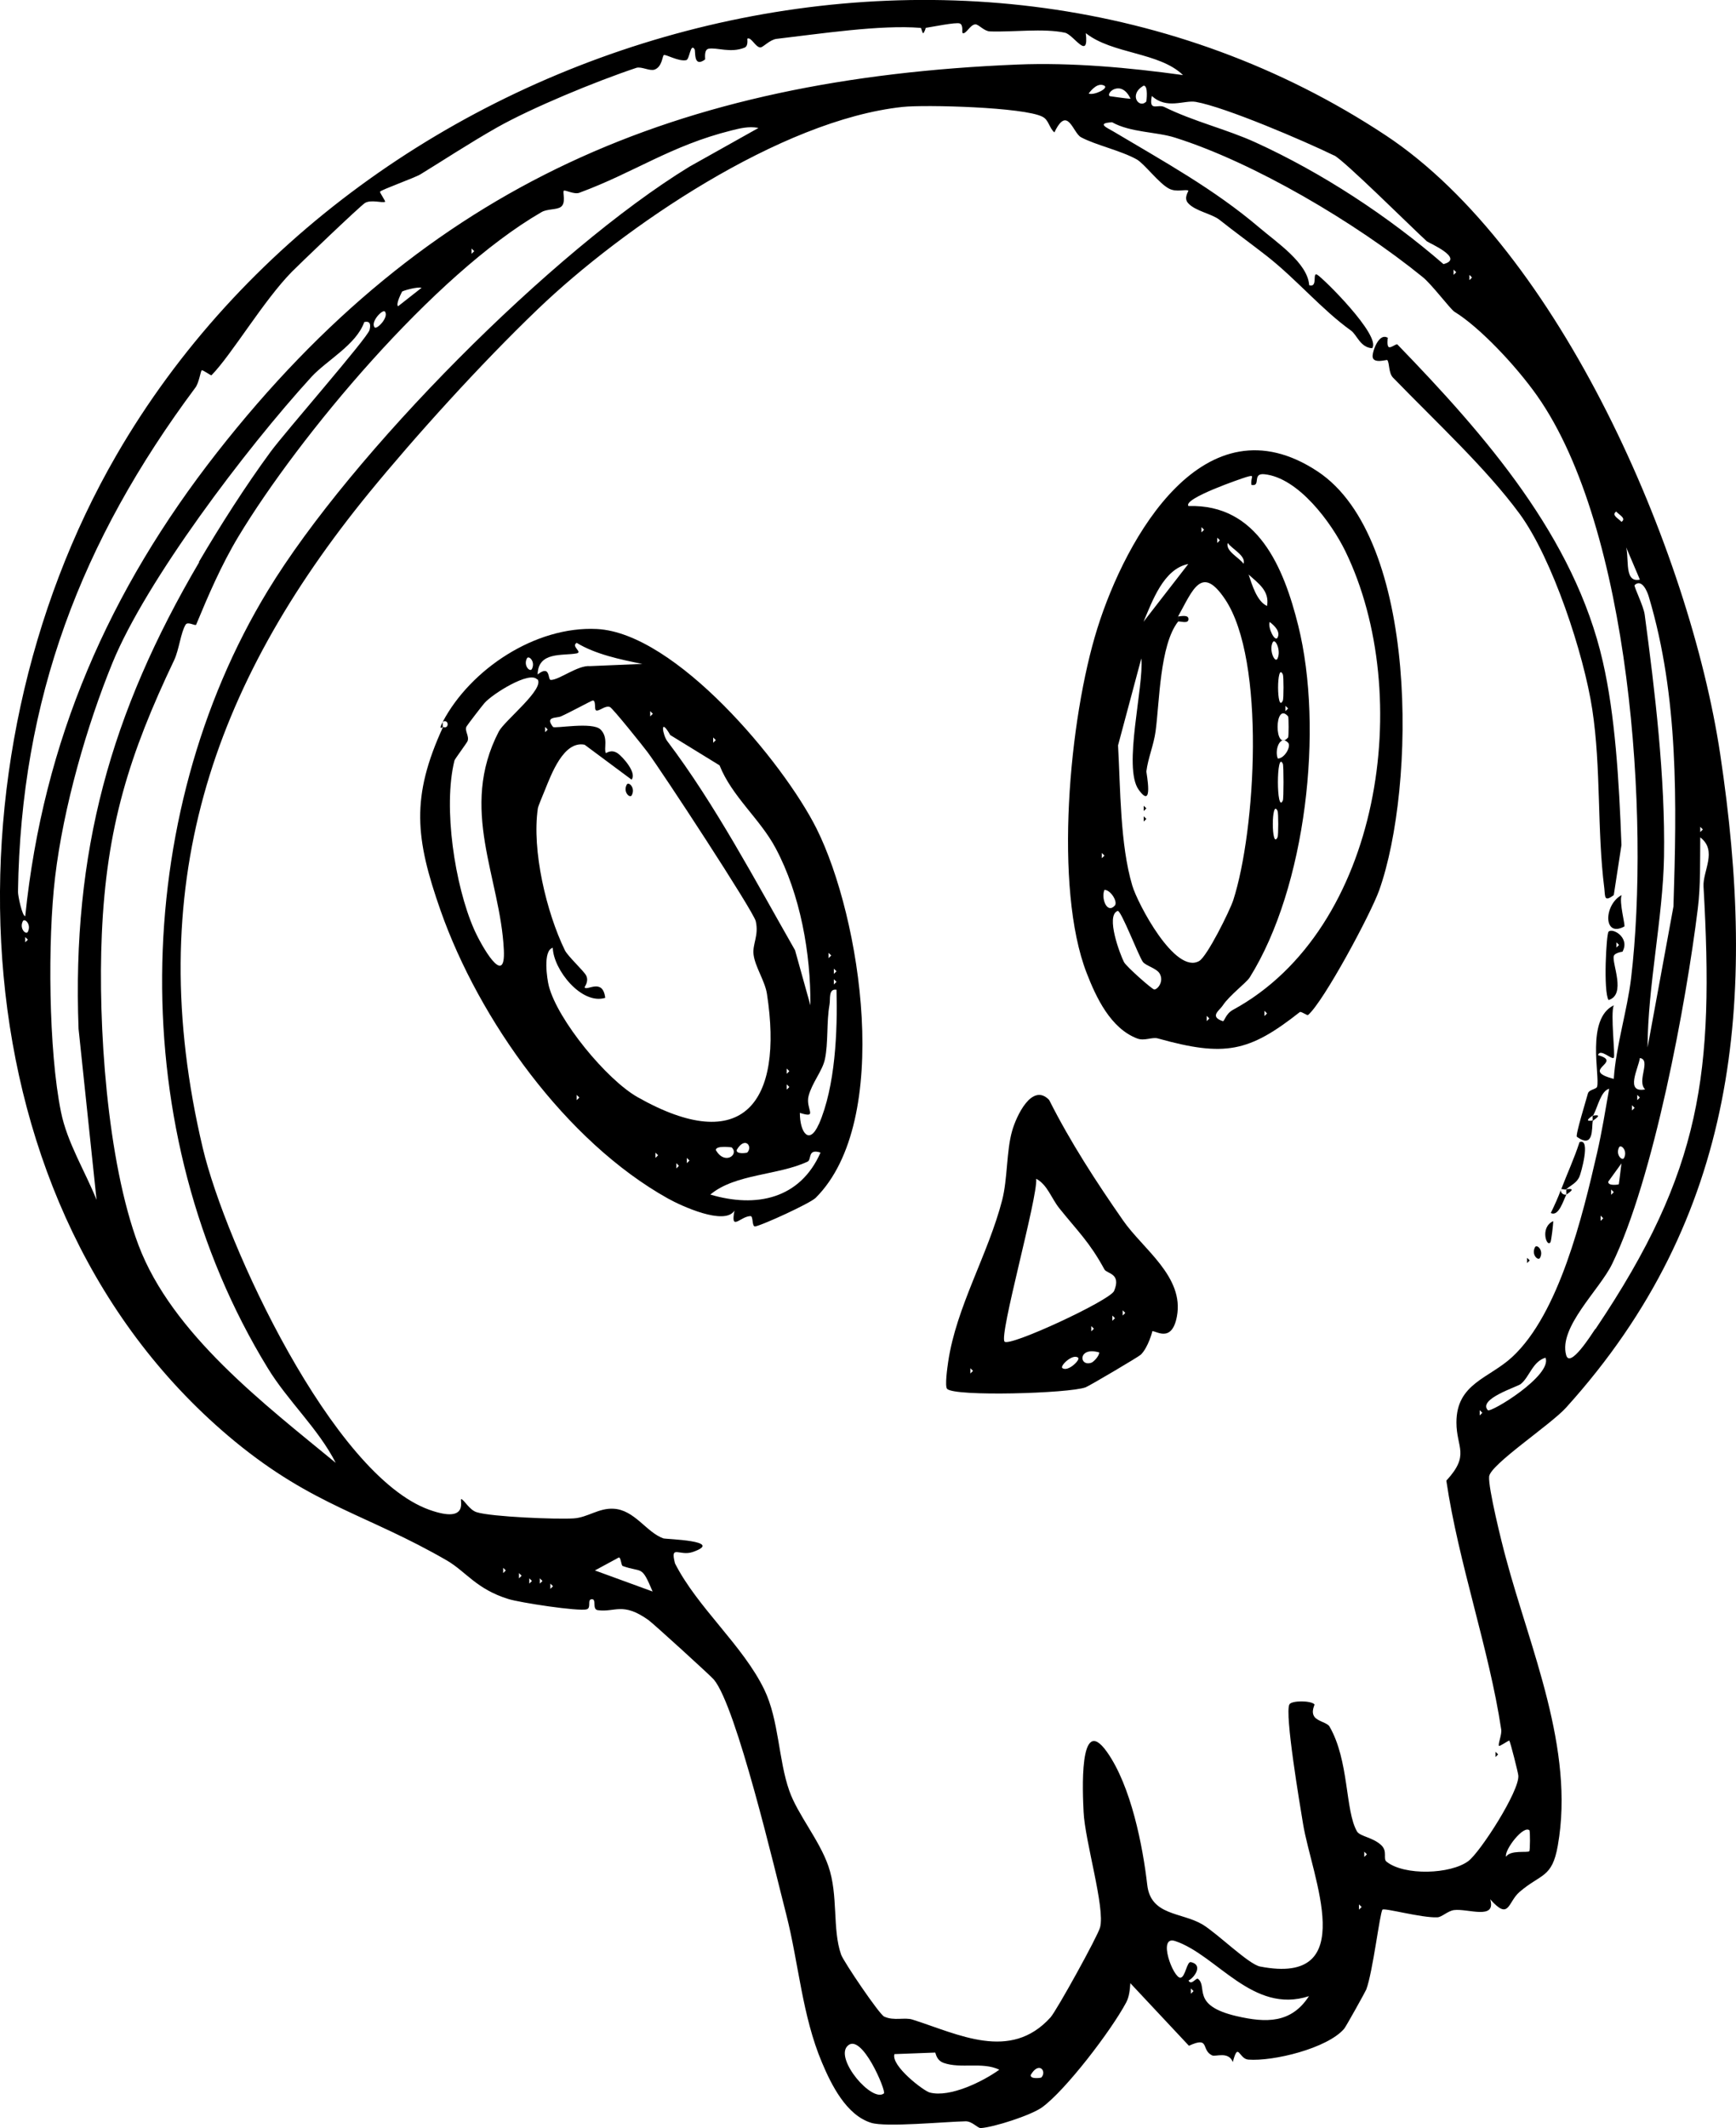 <?xml version="1.0" encoding="UTF-8"?>
<svg id="Layer_2" data-name="Layer 2" xmlns="http://www.w3.org/2000/svg" viewBox="0 0 79.11 96.93">
  <g id="Skulls">
    <g id="Layer_27_Image" data-name="Layer 27 Image">
      <g>
        <path d="M63.14,6.16c7.93,5.24,13.86,18.94,15.25,28.19,1.68,11.18.83,21.08-7.02,29.76-.7.78-3.45,2.59-3.51,3.14-.05.5.58,3.05.76,3.7,1.1,4.13,3.15,8.71,2.37,13.11-.26,1.49-.76,1.27-1.74,2.11-.55.47-.46,1.33-1.34.34.28.96-1.02.41-1.65.49-.29.04-.55.32-.76.33-.72.03-2.42-.44-2.5-.35-.12.14-.44,2.85-.74,3.64-.04.1-.94,1.72-1.01,1.79-.77.89-3.23,1.49-4.37,1.4-.43-.04-.45-.84-.7.11-.2-.5-.78-.23-.94-.3-.53-.25-.08-.89-1.06-.44l-2.67-2.85c-.02.29-.05.62-.19.88-.69,1.29-2.77,4.01-3.84,4.78-.51.36-2.18.9-2.79.94-.14,0-.39-.31-.68-.31-.95.02-3.64.28-4.31.07-1.13-.35-1.81-1.72-2.24-2.74-.91-2.15-1.06-4.52-1.63-6.75-.51-1.98-2.27-9.48-3.3-10.7-.13-.16-2.79-2.58-2.98-2.71-1.18-.84-1.52-.34-2.31-.45-.27-.04-.04-.51-.27-.5s-.01.39-.23.46c-.36.11-3.09-.31-3.58-.47-1.45-.45-1.92-1.24-2.79-1.75-3.63-2.1-6.06-2.47-9.66-5.42C-2.14,55.08-2.76,34.67,5.3,20.74,16.56,1.28,44-6.48,63.14,6.16ZM41.95,1.27c-1.82-.15-4.58.27-6.56.5-.32.04-.61.39-.74.39-.22,0-.42-.49-.59-.4-.02.01.06.33-.13.41-.64.26-1.26-.02-1.64.05-.23.05-.14.47-.16.49-.55.4-.42-.39-.48-.47-.19-.3-.22.47-.38.5-.36.07-.93-.28-1.02-.23-.07.04-.07.53-.42.66-.22.08-.6-.15-.83-.08-1.89.63-4.78,1.83-6.34,2.71-1.24.7-2.66,1.63-3.5,2.14-.26.16-1.78.7-1.84.79-.03.03.26.44.23.46-.12.07-.62-.11-.91.05-.21.12-3.12,2.91-3.34,3.14-1.29,1.31-2.74,3.77-3.66,4.71-.03.03-.4-.26-.45-.22-.05.04-.12.57-.29.79C3.7,24.64.95,31.82.82,40.62c0,.19.19,1.11.33,1.11.82-8,3.82-14.84,8.74-21.12C19.49,8.36,30.86,3.58,46.36,2.94c2.48-.1,5.1.14,7.55.48-1.08-1.05-3.22-.95-4.43-1.91.15,1.29-.55.07-.95-.02-.98-.21-2.39-.02-3.42-.06-.27-.01-.52-.33-.66-.32-.24,0-.44.49-.59.39-.03-.02.05-.36-.12-.43s-1.28.16-1.56.2h-.24ZM50.32,3.9c-.28-.14-.55.15-.71.36.24.1.94-.24.71-.36ZM50.57,4.38s.75.11.95.12c-.42-.9-1.14-.27-.95-.12ZM52.24,4.62s.1-.71-.12-.72c-.71.4-.21,1.08.12.72ZM60.79,7.08c-1.31-.64-4.94-2.2-6.3-2.44-.53-.09-1.32.36-2-.27-.15.74.26.36.56.5,1.36.67,2.83,1.01,4.15,1.61,3.05,1.39,6.05,3.36,8.58,5.55.99-.26-.68-.97-.76-1.04-.68-.62-3.77-3.69-4.22-3.91ZM72.58,51.06c-.05.33.06,1.28-.72.72-.08-.06.43-1.7.5-1.97.05-.19.38-.19.42-.31.14-.49-.52-3.09.76-3.71-.16.37.08,2.31,0,2.39-.1.1-.62-.45-.72-.12,1.19.33-.88.67.72,1.08.1-1.5.62-3.14.79-4.59.86-7.26-.03-20.48-4.28-26.52-.98-1.39-2.64-3.14-3.77-3.83-.19-.12-1.04-1.26-1.46-1.59-3.07-2.49-7.69-5.21-11.27-6.34-.84-.27-2.03-.23-2.87-.7-.74.04-.23.25.06.42,2.3,1.37,4.58,2.62,6.64,4.37.81.69,2.21,1.62,2.28,2.63.41.13.13-.6.36-.48.25.13,2.94,2.79,2.51,3.35-.54-.03-.69-.6-.96-.8-1.34-.96-2.47-2.32-3.83-3.39-.73-.57-1.45-1.09-2.17-1.66-.36-.28-1.09-.39-1.42-.75-.24-.25.04-.57,0-.58-.13-.07-.54.09-.88-.09-.46-.24-1.13-1.14-1.47-1.33-.74-.41-1.87-.65-2.54-1.01-.37-.2-.61-1.48-1.21-.22-.24-.2-.25-.56-.54-.71-.83-.44-5.35-.56-6.37-.45-5.57.59-12.74,5.48-16.63,9.21-2.63,2.52-5.59,5.8-7.68,8.35-7.2,8.81-10.39,18.03-7.59,29.86,1.04,4.39,5.92,14.91,10.33,16.48,1.86.66,1.35-.51,1.45-.49.15.05.37.5.71.6.68.21,3.62.33,4.41.28.64-.04,1.14-.48,1.82-.44.96.05,1.5,1.08,2.27,1.35.11.04,2.83.1,1.34.62-.61.21-1.04-.37-.81.52,1.02,2.01,3.1,3.74,4.07,5.75.67,1.39.64,3.2,1.14,4.61.38,1.08,1.37,2.24,1.78,3.43.46,1.33.17,2.86.58,4.03.12.33,1.74,2.72,1.96,2.82.45.21.94.02,1.3.14,2.08.66,4.45,1.92,6.28-.1.28-.31,2.16-3.71,2.26-4.1.24-.88-.69-3.93-.75-5.26-.04-.82-.23-4.55,1.06-2.74,1.11,1.56,1.64,4.32,1.84,6.06.16,1.41,1.55,1.24,2.51,1.8.67.4,2.11,1.82,2.63,1.92,4.61.9,2.35-4.1,1.96-6.5-.13-.79-.85-5.04-.62-5.44.1-.18.98-.18,1.14,0,.02.03-.18.34.01.58.15.19.57.26.67.42.91,1.56.71,3.84,1.26,4.79.14.23.75.27,1.12.64.28.28.05.61.23.74.81.64,2.91.57,3.72-.03.54-.4,2.35-3.21,2.28-3.9,0-.09-.36-1.52-.41-1.59-.02-.02-.45.28-.47.24-.06-.07.14-.52.1-.75-.55-3.66-1.95-7.59-2.5-11.33,1.09-1.18.46-1.49.46-2.65,0-1.78,1.48-2,2.54-2.98,2.14-1.98,3.21-6.43,3.87-9.3.22-.96.38-1.95.55-2.92-.38.1-.52.83-.72,1.2-.01.02-.55.34,0,.24ZM34.53,5.82c-.42-.07-.79.02-1.19.12-2.77.69-4.44,1.92-6.94,2.84-.24.09-.66-.15-.71-.09-.06.07.12.57-.14.74-.19.13-.61.08-.87.23-4.92,2.84-11.07,10.23-13.81,14.77-.79,1.31-1.4,2.74-1.93,4.02-.03.08-.38-.16-.48,0-.22.35-.3,1.14-.52,1.61-2.05,4.3-3.09,7.61-3.3,12.5-.18,4.08.23,10.32,1.67,14.15,1.53,4.05,5.76,7.26,8.99,9.92-.8-1.57-2.18-2.81-3.1-4.32-6.59-10.75-6.24-25.14,0-35.4,3.8-6.25,12.97-15.5,19.22-19.32l3.14-1.76ZM21.49,11.32v.24l.12-.12-.12-.12ZM66.24,12.28v.24l.12-.12-.12-.12ZM66.96,12.52v.24l.12-.12-.12-.12ZM18.32,13.29s-.3.56-.18.66l1.07-.84c-.17-.06-.83.12-.9.18ZM17.07,14.91c.1.12.67-.47.47-.72-.1-.12-.67.47-.47.72ZM9.06,25.6c.97-1.65,2.13-3.47,3.27-5.02.66-.9,4.42-5.19,4.51-5.55.06-.23.04-.43-.24-.36-.37,1.04-1.7,1.73-2.41,2.5-3.03,3.32-7.54,9.3-9.06,13.01-1.17,2.86-2.24,6.57-2.62,9.78-.34,2.85-.3,7.9.27,10.69.28,1.39,1.1,2.7,1.62,4l-.82-7.79c-.3-8.05,1.45-14.37,5.5-21.26ZM73.65,23.3c-.24.17.13.33.24.47.24-.16-.11-.32-.24-.47ZM74.73,26.4l-.71-1.67c.31.43-.11,1.85.71,1.67ZM74.49,26.65c-.05.05.41.95.46,1.35.46,3.44.94,7.4.88,11.02-.05,2.8-.74,5.87-.75,8.69l1.18-6.42c.15-4.72.24-9.55-1.12-14.1-.08-.28-.33-.84-.65-.54ZM77.48,37.66v.24l.12-.12-.12-.12ZM72.71,60.53c4.86-7.22,5.4-11.68,4.92-20.15-.04-.71.65-1.63-.15-2.24-.01,1.04.02,2.21-.11,3.24-.53,4.31-2.02,12.33-3.91,16.2-.57,1.17-2.44,2.87-2.09,4.14.17.63,1.15-.93,1.32-1.18ZM1.27,42.44c.17-.34-.15-.64-.23-.48-.17.34.15.64.23.48ZM1.15,42.68v.24l.12-.12-.12-.12ZM74.97,49.62c-.4-.39.29-1.34-.24-1.43-.06.46-.7,1.61.24,1.43ZM74.61,49.87v.24l.12-.12-.12-.12ZM74.37,50.34v.24l.12-.12-.12-.12ZM74.01,52.74c.17-.34-.15-.64-.23-.48-.17.34.15.64.23.48ZM73.77,53.94s.1-.75.12-.95l-.6.83c-.03.21.46.14.48.12ZM73.42,54.18v.24l.12-.12-.12-.12ZM72.94,55.37v.24l.12-.12-.12-.12ZM67.8,64.23c.12.14,2.95-1.58,2.63-2.39-.59.17-.73.88-1.13,1.2-.16.13-1.96.68-1.5,1.19ZM67.43,64.23v.24l.12-.12-.12-.12ZM28.38,71.33c-.08-.03-.08-.4-.18-.39l-1.09.59,2.63.96c-.52-1.23-.45-.84-1.36-1.16ZM22.93,71.41v.24l.12-.12-.12-.12ZM23.65,71.65v.24l.12-.12-.12-.12ZM24.12,71.89v.24l.12-.12-.12-.12ZM24.6,71.89v.24l.12-.12-.12-.12ZM25.08,72.13v.24l.12-.12-.12-.12ZM69.71,83.38c-.26-.3-1.17.89-1.08,1.19.2-.32.98-.17,1.06-.25.04-.04.04-.9.01-.94ZM62.17,84.34v.24l.12-.12-.12-.12ZM61.93,86.74v.24l.12-.12-.12-.12ZM54.59,90.13c.47.36-.34,1.21,1.76,1.7,1.34.31,2.49.34,3.3-.91-2.56.84-4.2-1.88-6.1-2.51-.82-.27-.09,1.68.24,1.67.23-.01.29-.75.48-.71.56.12.18.69-.11.84.13.24.35-.14.43-.08ZM54.27,90.57v.24l.12-.12-.12-.12ZM40.28,95.35c.12-.09-1.03-2.84-1.67-2.15-.56.6,1.13,2.58,1.67,2.15ZM42.62,93.49l-1.86.07c-.17.53,1.33,1.68,1.61,1.75.92.24,2.42-.5,3.17-1.04-.78-.37-1.75-.03-2.54-.31-.35-.13-.35-.46-.39-.48ZM47.45,94.63c.27-.28-.1-.77-.48-.12-.03.21.46.13.48.12Z"/>
        <path d="M41.95,1.27h.24s-.08.24-.12.24c-.05,0-.07-.23-.12-.24Z"/>
        <path d="M72.58,51.06s-.01-.24,0-.24c.55-.1,0,.21,0,.24Z"/>
        <path d="M60.04,21.47c4.63,3.05,4.48,14.38,2.81,19.08-.39,1.09-2.53,5.07-3.24,5.68-.04.04-.32-.18-.38-.13-2.31,1.82-3.41,2.05-6.46,1.2-.27-.08-.61.13-.95,0-1.21-.46-1.87-1.87-2.3-2.98-1.5-3.86-.81-11.57.49-15.71s4.88-10.54,10.03-7.14ZM57.03,22.09c-.06-.37.21-.49-.24-.36-.17.05-2.91.98-2.63,1.32,3.15-.1,4.34,2.79,5,5.44,1.17,4.7.36,11.92-2.21,16.03-.16.25-.93.82-1.23,1.28-.13.21-.63.5,0,.71.08.03.12-.32.46-.51,6.78-3.68,8.3-14.37,5.13-20.89-.64-1.31-2.14-3.35-3.69-3.51-.58-.06-.14.56-.58.49ZM54.75,24.01v.24l.12-.12-.12-.12ZM55.47,24.49v.24l.12-.12-.12-.12ZM55.95,24.73c-.12.37.54.68.72.95.12-.37-.54-.68-.72-.95ZM54.15,25.69c-1.13.22-1.64,1.7-2.04,2.63l2.04-2.63ZM57.74,27.6c.12-.69-.4-1.03-.84-1.43.15.45.38,1.23.84,1.43ZM53.68,28.32c-.83,1.07-.84,3.67-1.02,4.99-.09.65-.34,1.2-.42,1.83,0,.07.34,1.79-.35.83-.73-1.01.25-4.72.12-5.98l-1.06,3.96c.11,1.95.09,4.52.65,6.39.24.81,1.95,4.07,3.05,3.43.36-.21,1.38-2.26,1.55-2.77,1.02-3.16,1.49-10.92-.37-13.7-1.07-1.6-1.47-.44-2.14.77v.24ZM58.22,29.04c.14-.28-.15-.55-.36-.71-.1.24.24.94.36.71ZM58.22,29.99c.17-.37-.12-.97-.23-.72-.17.37.12.97.23.72ZM58.46,31.91c.04-.08.04-1.11,0-1.19-.29-.63-.29,1.82,0,1.19ZM58.58,32.15v.24l.12-.12-.12-.12ZM58.7,32.63c-.64-.73-.64,1.69,0,.96.03-.04.03-.92,0-.96ZM58.7,33.83c-.37-.39-.63.34-.47.72.31,0,.62-.56.47-.72ZM58.46,36.46c.04-.08.04-1.59,0-1.67-.3-.66-.3,2.33,0,1.67ZM58.22,38.13c.04-.08.04-1.11,0-1.19-.29-.63-.29,1.82,0,1.19ZM50.21,38.85v.24l.12-.12-.12-.12ZM50.8,41.25c.15-.16-.17-.71-.47-.72-.16.38.11,1.11.47.72ZM52.08,43.81c-.2-.28-1-2.38-1.15-2.32-.56.22.12,2,.29,2.33.1.2,1.29,1.25,1.38,1.25.15,0,.45-.36.25-.72-.14-.25-.64-.36-.77-.54ZM57.62,46.04v.24l.12-.12-.12-.12ZM54.99,46.27v.24l.12-.12-.12-.12Z"/>
        <path d="M53.68,28.08c.19-.02.48-.08.48.12,0,.25-.44.06-.48.12,0-.08-.01-.24,0-.24Z"/>
        <path d="M52.51,60.65s-.18.71-.52,1.05c-.1.1-2.36,1.43-2.52,1.49-.77.28-5.97.43-6.31.07-.11-.12.01-.97.05-1.24.37-2.5,1.82-4.88,2.46-7.36.25-.98.19-2.22.45-3.14.19-.68.91-2.23,1.69-1.42.96,1.91,2.15,3.74,3.37,5.49.9,1.3,2.8,2.56,2.45,4.38-.24,1.26-1.01.59-1.13.67ZM48.27,55.03c-.36-.45-.54-1.07-1.05-1.34.08.84-1.71,7.15-1.44,7.42.24.24,4.81-1.88,4.99-2.31.34-.81-.33-.78-.44-.98-.68-1.25-1.21-1.73-2.06-2.79ZM51.16,59.68v.24l.12-.12-.12-.12ZM50.69,59.92v.24l.12-.12-.12-.12ZM49.73,60.4v.24l.12-.12-.12-.12ZM50.09,61.6c-.97-.28-.93.66-.36.47.1-.03.37-.31.36-.47ZM49.13,61.84c-.25-.2-.84.38-.72.47.25.2.84-.38.72-.47ZM44.22,62.32v.24l.12-.12-.12-.12Z"/>
        <path d="M73.94,43.35s-.36.04-.4.2c-.09.33.58,1.76-.24,2-.24-.41-.1-2.99,0-3.11.17-.2.99.26.64.9ZM73.66,42.92v.24l.12-.12-.12-.12Z"/>
        <path d="M74.02,42.2c-.98.53-.93-1.01-.12-1.43-.13.31.18,1.4.12,1.43Z"/>
        <path d="M71.38,54.41c0-.08-.01-.24,0-.24.54-.08.01.22,0,.24Z"/>
        <path d="M71.38,54.41c-.14.27-.35,1.02-.71.84.17-.35.34-.72.47-1.08-.06.11.08.28.24.24Z"/>
        <path d="M71.14,54.18c.28-.73.6-1.42.84-2.16.54-.2.04,1.49,0,1.56-.12.3-.39.4-.61.59-.04.04-.22-.04-.24,0Z"/>
        <path d="M63.24,15.4s-.05.36.05.41.34-.17.39-.12c4.02,4.15,8.07,8.79,9.36,14.44.56,2.44.74,5.39.85,8.36l-.35,2.28c-.44.33-.39.08-.43-.3-.34-2.69-.14-5.47-.55-8.16-.38-2.5-1.81-6.87-3.32-8.92s-3.73-4.1-5.76-6.19c-.21-.22-.15-.65-.26-.8-.02-.03-.65.19-.67-.16-.01-.25.3-1.13.71-.84Z"/>
        <path d="M70.66,56.57c-.16.3-.51-.66.12-.95,0,.2-.09.88-.12.95Z"/>
        <path d="M70.18,57.29c-.08.16-.41-.14-.23-.48.08-.16.41.14.23.48Z"/>
        <polygon points="69.59 57.29 69.71 57.41 69.59 57.53 69.59 57.29"/>
        <polygon points="52.12 37.18 52.24 37.3 52.12 37.42 52.12 37.18"/>
        <polygon points="52.12 36.7 52.24 36.82 52.12 36.94 52.12 36.7"/>
        <polygon points="68.15 79.79 68.27 79.91 68.15 80.03 68.15 79.79"/>
        <g>
          <path d="M20.18,33.11s-.23.2,0-.24c-.01,0-.01.23,0,.24Z"/>
          <path d="M20.18,32.87c1.26-2.38,4.21-4.36,7.02-4.22,3.58.18,8.49,6.06,10.01,9.09,2.02,4.04,3.48,13.31-.04,16.82-.27.26-2.42,1.24-2.75,1.3-.17.03-.08-.47-.22-.47-.46.01-.92.73-.73-.25-.44.7-2.42-.21-3.03-.55-4.66-2.6-8.61-8.14-10.36-13.11-1.16-3.3-1.36-5.17.11-8.37.28.12.28-.36,0-.24ZM29.27,30.24c-1-.2-2.14-.44-2.99-.96-.27.16.28.42,0,.48-.63.12-1.76-.1-1.78.96.6-.47.45.25.6.25.39,0,1.23-.68,1.79-.63l2.39-.1ZM24.24,30.47c.17-.34-.15-.64-.23-.48-.17.34.15.64.23.48ZM24.48,30.95c-.34-.41-2.03.65-2.4,1.07-.1.11-.79,1.01-.82,1.07-.1.19.13.43.05.66-.02.07-.59.83-.6.89-.53,2.13.02,5.7.89,7.68.32.73,1.45,2.73,1.36.94-.16-3.29-2.06-6.41-.23-9.94.26-.5,2.12-1.95,1.76-2.39ZM27.15,32.34c-.07-.04.02-.47-.15-.43-.08.02-1.09.57-1.44.72-.2.09-.74-.01-.36.48.07.09,1.8-.25,2.17.12s.13.89.24,1.07c.01.02.24-.2.55.02.2.14.88.88.62,1.19l-2.14-1.59c-.96-.19-1.52,1.36-1.81,2.07-.08.19-.32.77-.32.83-.28,1.92.39,4.73,1.23,6.46.13.27.86.94.97,1.15.14.28-.08.52-.07.54.09.19.83-.45.94.48-1.08.33-2.36-1.28-2.39-2.28-.46.12-.26,1.43-.18,1.74.4,1.55,2.63,4.26,4.04,5.06,4.82,2.73,6.66.24,5.9-4.7-.09-.59-.54-1.23-.61-1.79-.06-.48.25-.87.1-1.52-.1-.45-4.28-6.83-4.93-7.7-.17-.23-1.6-2.02-1.72-2.06-.23-.08-.5.23-.64.15ZM29.63,32.39v.24l.12-.12-.12-.12ZM24.84,33.11v.24l.12-.12-.12-.12ZM30.55,33.49c-.51-.89-.34.02-.14.27,2.18,2.88,4.02,6.37,5.82,9.52l.7,2.51c.02-2.36-.46-5.05-1.58-7.15-.71-1.34-1.99-2.35-2.56-3.78l-2.23-1.37ZM32.5,33.59v.24l.12-.12-.12-.12ZM37.76,43.4v.24l.12-.12-.12-.12ZM38,44.12v.24l.12-.12-.12-.12ZM38,44.6v.24l.12-.12-.12-.12ZM37.31,51.22c.76-1.73.86-4.27.81-6.14-.38-.06-.27.43-.32.69-.14.78-.05,1.74-.21,2.48-.11.52-.58,1.06-.74,1.66s.46,1.05-.4.78c0,.9.43,1.49.86.52ZM35.85,48.67v.24l.12-.12-.12-.12ZM35.85,49.39v.24l.12-.12-.12-.12ZM26.28,49.87v.24l.12-.12-.12-.12ZM34.05,52.5c.27-.28-.1-.77-.48-.12-.03.21.46.13.48.12ZM33.34,52.26s-.71-.1-.72.12c.4.71,1.08.21.72-.12ZM29.87,52.5v.24l.12-.12-.12-.12ZM37.4,52.5c-.62-.2-.4.32-.6.41-1.34.63-3.3.55-4.43,1.5,2.09.62,4.09.2,5.02-1.91ZM31.3,52.74v.24l.12-.12-.12-.12ZM30.82,52.98v.24l.12-.12-.12-.12Z"/>
          <path d="M28.79,36.22c-.08.16-.41-.14-.23-.48.08-.16.41.14.23.48Z"/>
        </g>
      </g>
    </g>
  </g>
</svg>